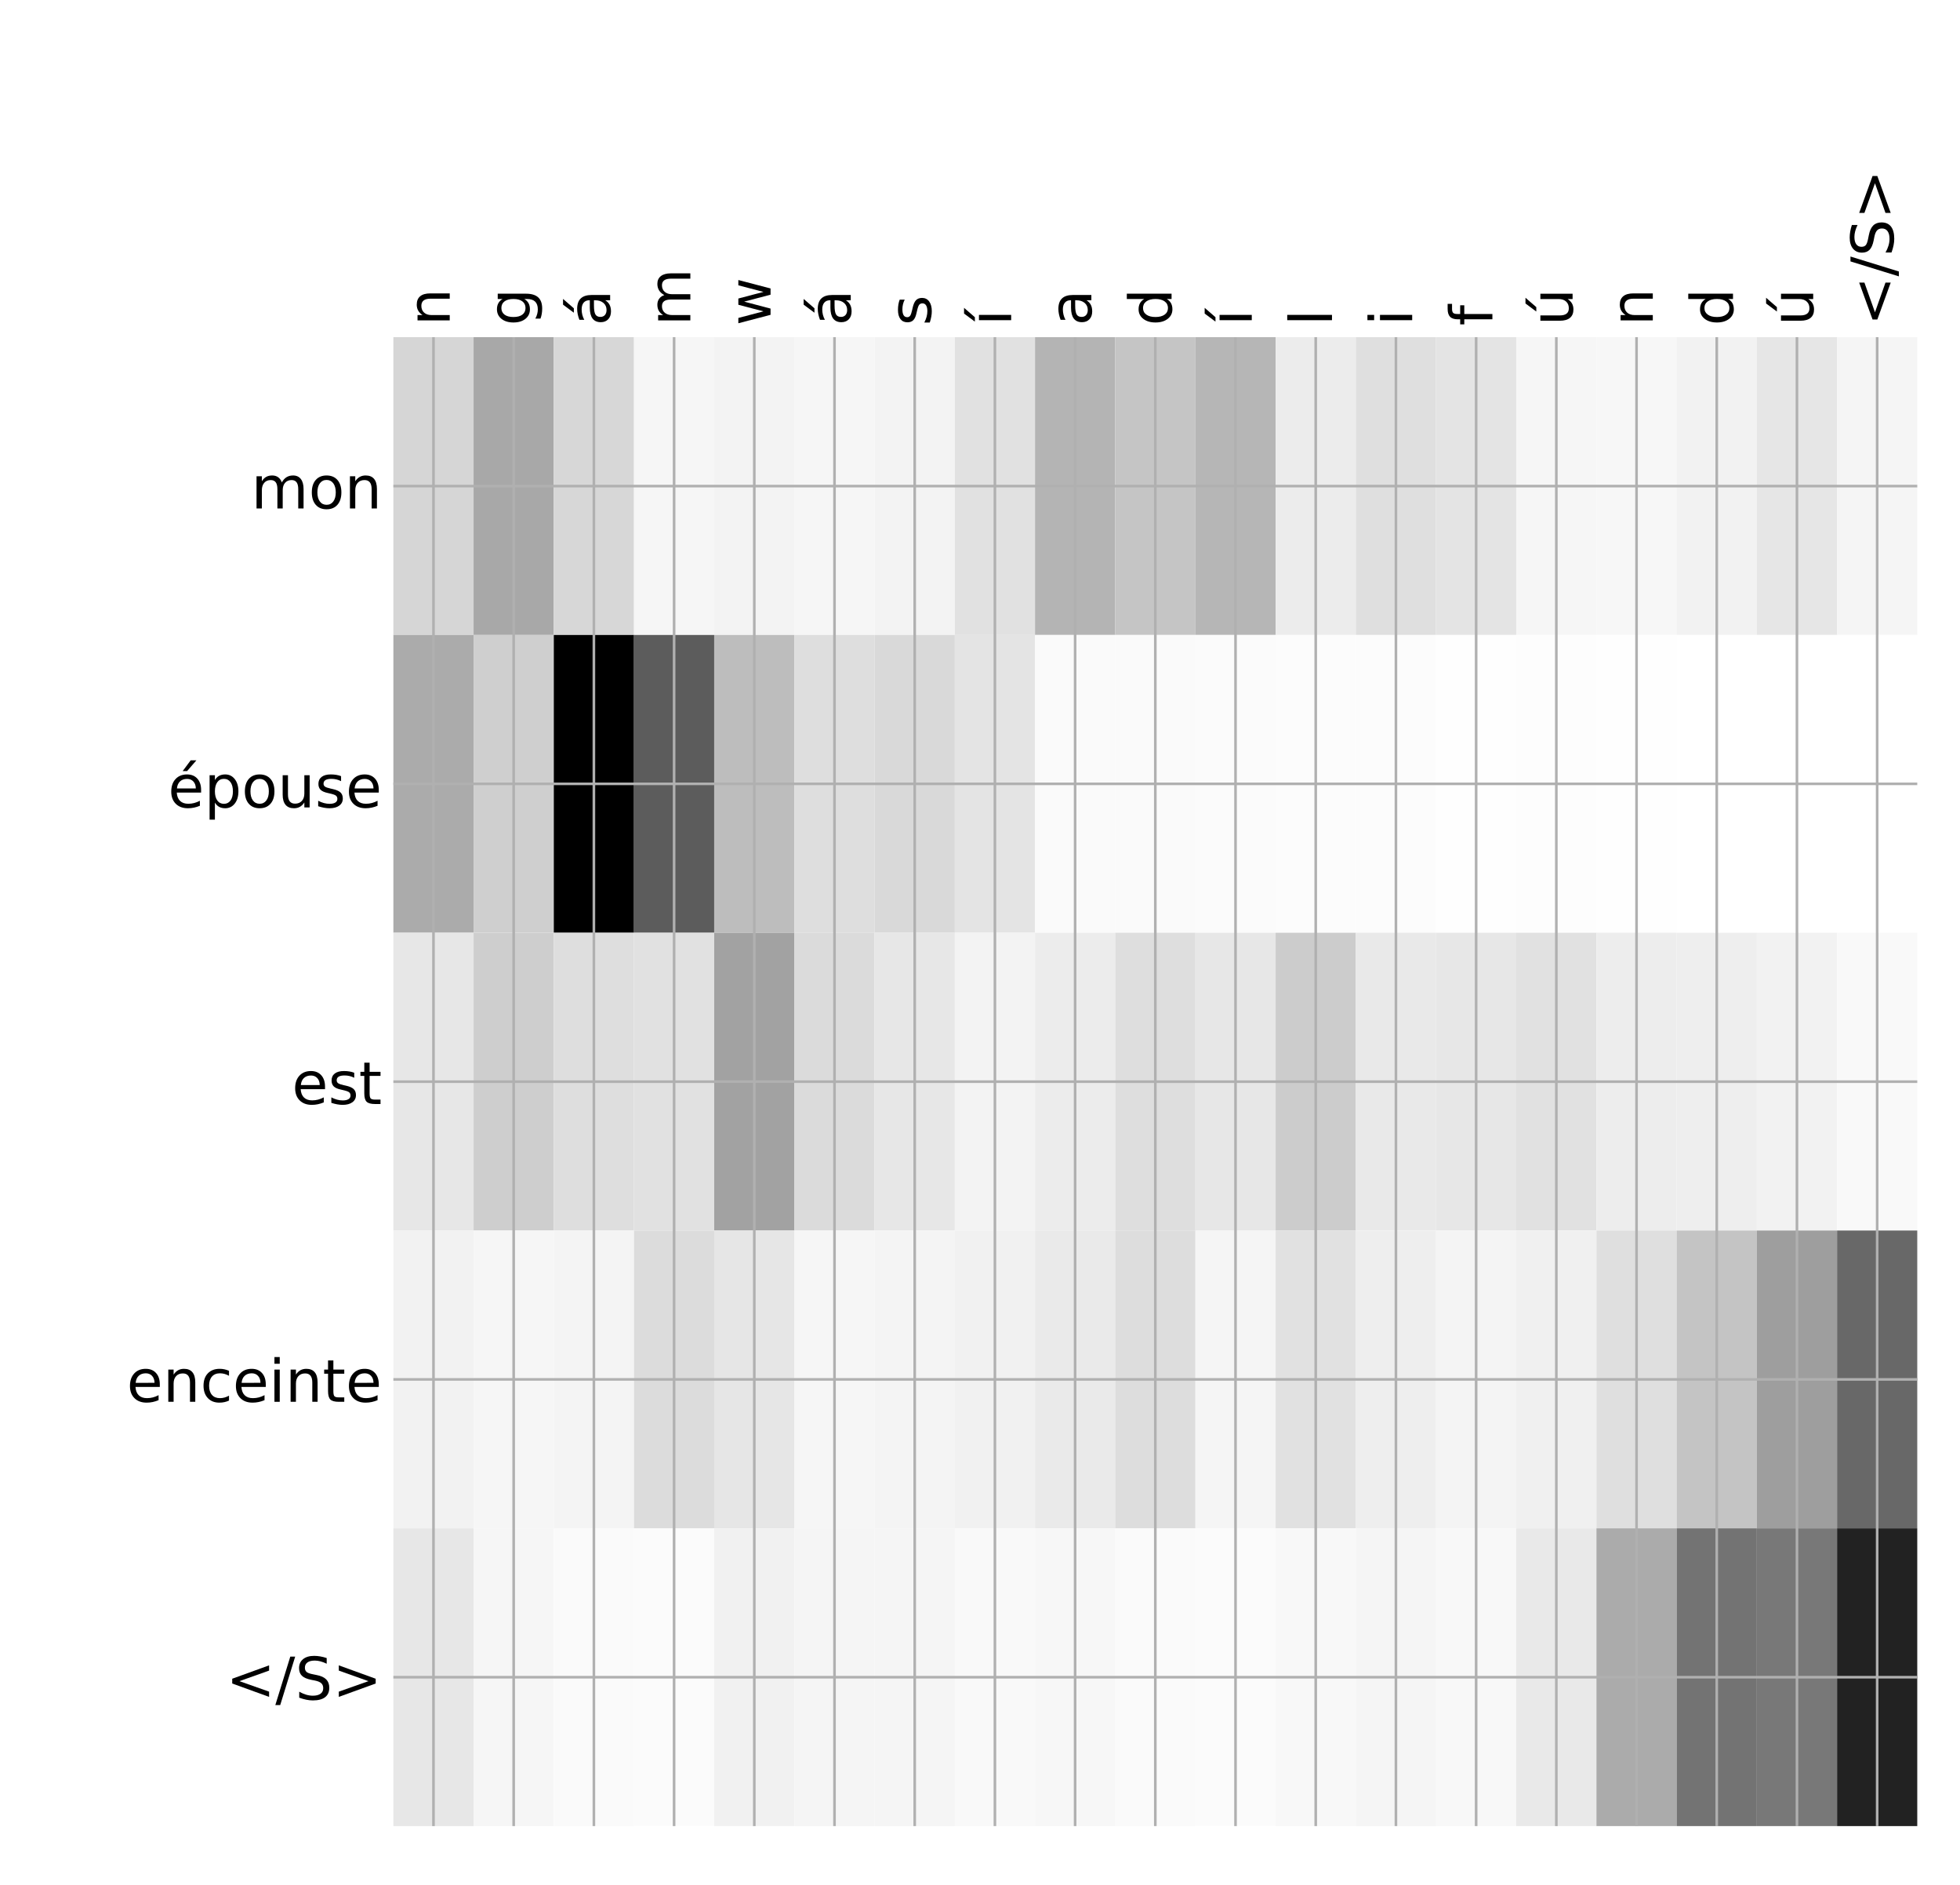 <?xml version="1.0" encoding="utf-8" standalone="no"?>
<!DOCTYPE svg PUBLIC "-//W3C//DTD SVG 1.1//EN"
  "http://www.w3.org/Graphics/SVG/1.1/DTD/svg11.dtd">
<!-- Created with matplotlib (http://matplotlib.org/) -->
<svg height="576pt" version="1.1" viewBox="0 0 599 576" width="599pt" xmlns="http://www.w3.org/2000/svg" xmlns:xlink="http://www.w3.org/1999/xlink">
 <defs>
  <style type="text/css">
*{stroke-linecap:butt;stroke-linejoin:round;}
  </style>
 </defs>
 <g id="figure_1">
  <g id="patch_1">
   <path d="M 0 576 
L 600 576 
L 600 0 
L 0 0 
z
" style="fill:#ffffff;"/>
  </g>
  <g id="axes_1">
   <g id="PolyCollection_1">
    <path clip-path="url(#pfc676d6492)" d="M 120.221 103.033 
L 120.221 194.027 
L 144.733 194.027 
L 144.733 103.033 
L 120.221 103.033 
z
" style="fill:#d6d6d6;"/>
    <path clip-path="url(#pfc676d6492)" d="M 144.733 103.033 
L 144.733 194.027 
L 169.244 194.027 
L 169.244 103.033 
L 144.733 103.033 
z
" style="fill:#a8a8a8;"/>
    <path clip-path="url(#pfc676d6492)" d="M 169.244 103.033 
L 169.244 194.027 
L 193.755 194.027 
L 193.755 103.033 
L 169.244 103.033 
z
" style="fill:#d7d7d7;"/>
    <path clip-path="url(#pfc676d6492)" d="M 193.755 103.033 
L 193.755 194.027 
L 218.267 194.027 
L 218.267 103.033 
L 193.755 103.033 
z
" style="fill:#f6f6f6;"/>
    <path clip-path="url(#pfc676d6492)" d="M 218.267 103.033 
L 218.267 194.027 
L 242.778 194.027 
L 242.778 103.033 
L 218.267 103.033 
z
" style="fill:#f3f3f3;"/>
    <path clip-path="url(#pfc676d6492)" d="M 242.778 103.033 
L 242.778 194.027 
L 267.29 194.027 
L 267.29 103.033 
L 242.778 103.033 
z
" style="fill:#f6f6f6;"/>
    <path clip-path="url(#pfc676d6492)" d="M 267.29 103.033 
L 267.29 194.027 
L 291.801 194.027 
L 291.801 103.033 
L 267.29 103.033 
z
" style="fill:#f3f3f3;"/>
    <path clip-path="url(#pfc676d6492)" d="M 291.801 103.033 
L 291.801 194.027 
L 316.312 194.027 
L 316.312 103.033 
L 291.801 103.033 
z
" style="fill:#e1e1e1;"/>
    <path clip-path="url(#pfc676d6492)" d="M 316.312 103.033 
L 316.312 194.027 
L 340.824 194.027 
L 340.824 103.033 
L 316.312 103.033 
z
" style="fill:#b4b4b4;"/>
    <path clip-path="url(#pfc676d6492)" d="M 340.824 103.033 
L 340.824 194.027 
L 365.335 194.027 
L 365.335 103.033 
L 340.824 103.033 
z
" style="fill:#c5c5c5;"/>
    <path clip-path="url(#pfc676d6492)" d="M 365.335 103.033 
L 365.335 194.027 
L 389.846 194.027 
L 389.846 103.033 
L 365.335 103.033 
z
" style="fill:#b6b6b6;"/>
    <path clip-path="url(#pfc676d6492)" d="M 389.846 103.033 
L 389.846 194.027 
L 414.358 194.027 
L 414.358 103.033 
L 389.846 103.033 
z
" style="fill:#ececec;"/>
    <path clip-path="url(#pfc676d6492)" d="M 414.358 103.033 
L 414.358 194.027 
L 438.869 194.027 
L 438.869 103.033 
L 414.358 103.033 
z
" style="fill:#dfdfdf;"/>
    <path clip-path="url(#pfc676d6492)" d="M 438.869 103.033 
L 438.869 194.027 
L 463.381 194.027 
L 463.381 103.033 
L 438.869 103.033 
z
" style="fill:#e4e4e4;"/>
    <path clip-path="url(#pfc676d6492)" d="M 463.381 103.033 
L 463.381 194.027 
L 487.892 194.027 
L 487.892 103.033 
L 463.381 103.033 
z
" style="fill:#f6f6f6;"/>
    <path clip-path="url(#pfc676d6492)" d="M 487.892 103.033 
L 487.892 194.027 
L 512.403 194.027 
L 512.403 103.033 
L 487.892 103.033 
z
" style="fill:#f7f7f7;"/>
    <path clip-path="url(#pfc676d6492)" d="M 512.403 103.033 
L 512.403 194.027 
L 536.915 194.027 
L 536.915 103.033 
L 512.403 103.033 
z
" style="fill:#f2f2f2;"/>
    <path clip-path="url(#pfc676d6492)" d="M 536.915 103.033 
L 536.915 194.027 
L 561.426 194.027 
L 561.426 103.033 
L 536.915 103.033 
z
" style="fill:#e6e6e6;"/>
    <path clip-path="url(#pfc676d6492)" d="M 561.426 103.033 
L 561.426 194.027 
L 585.938 194.027 
L 585.938 103.033 
L 561.426 103.033 
z
" style="fill:#f5f5f5;"/>
    <path clip-path="url(#pfc676d6492)" d="M 120.221 194.027 
L 120.221 285.02 
L 144.733 285.02 
L 144.733 194.027 
L 120.221 194.027 
z
" style="fill:#ababab;"/>
    <path clip-path="url(#pfc676d6492)" d="M 144.733 194.027 
L 144.733 285.02 
L 169.244 285.02 
L 169.244 194.027 
L 144.733 194.027 
z
" style="fill:#cfcfcf;"/>
    <path clip-path="url(#pfc676d6492)" d="M 169.244 194.027 
L 169.244 285.02 
L 193.755 285.02 
L 193.755 194.027 
L 169.244 194.027 
z
"/>
    <path clip-path="url(#pfc676d6492)" d="M 193.755 194.027 
L 193.755 285.02 
L 218.267 285.02 
L 218.267 194.027 
L 193.755 194.027 
z
" style="fill:#5c5c5c;"/>
    <path clip-path="url(#pfc676d6492)" d="M 218.267 194.027 
L 218.267 285.02 
L 242.778 285.02 
L 242.778 194.027 
L 218.267 194.027 
z
" style="fill:#bdbdbd;"/>
    <path clip-path="url(#pfc676d6492)" d="M 242.778 194.027 
L 242.778 285.02 
L 267.29 285.02 
L 267.29 194.027 
L 242.778 194.027 
z
" style="fill:#dedede;"/>
    <path clip-path="url(#pfc676d6492)" d="M 267.29 194.027 
L 267.29 285.02 
L 291.801 285.02 
L 291.801 194.027 
L 267.29 194.027 
z
" style="fill:#d9d9d9;"/>
    <path clip-path="url(#pfc676d6492)" d="M 291.801 194.027 
L 291.801 285.02 
L 316.312 285.02 
L 316.312 194.027 
L 291.801 194.027 
z
" style="fill:#e4e4e4;"/>
    <path clip-path="url(#pfc676d6492)" d="M 316.312 194.027 
L 316.312 285.02 
L 340.824 285.02 
L 340.824 194.027 
L 316.312 194.027 
z
" style="fill:#fafafa;"/>
    <path clip-path="url(#pfc676d6492)" d="M 340.824 194.027 
L 340.824 285.02 
L 365.335 285.02 
L 365.335 194.027 
L 340.824 194.027 
z
" style="fill:#fafafa;"/>
    <path clip-path="url(#pfc676d6492)" d="M 365.335 194.027 
L 365.335 285.02 
L 389.846 285.02 
L 389.846 194.027 
L 365.335 194.027 
z
" style="fill:#fbfbfb;"/>
    <path clip-path="url(#pfc676d6492)" d="M 389.846 194.027 
L 389.846 285.02 
L 414.358 285.02 
L 414.358 194.027 
L 389.846 194.027 
z
" style="fill:#fcfcfc;"/>
    <path clip-path="url(#pfc676d6492)" d="M 414.358 194.027 
L 414.358 285.02 
L 438.869 285.02 
L 438.869 194.027 
L 414.358 194.027 
z
" style="fill:#fcfcfc;"/>
    <path clip-path="url(#pfc676d6492)" d="M 438.869 194.027 
L 438.869 285.02 
L 463.381 285.02 
L 463.381 194.027 
L 438.869 194.027 
z
" style="fill:#fefefe;"/>
    <path clip-path="url(#pfc676d6492)" d="M 463.381 194.027 
L 463.381 285.02 
L 487.892 285.02 
L 487.892 194.027 
L 463.381 194.027 
z
" style="fill:#fdfdfd;"/>
    <path clip-path="url(#pfc676d6492)" d="M 487.892 194.027 
L 487.892 285.02 
L 512.403 285.02 
L 512.403 194.027 
L 487.892 194.027 
z
" style="fill:#fefefe;"/>
    <path clip-path="url(#pfc676d6492)" d="M 512.403 194.027 
L 512.403 285.02 
L 536.915 285.02 
L 536.915 194.027 
L 512.403 194.027 
z
" style="fill:#ffffff;"/>
    <path clip-path="url(#pfc676d6492)" d="M 536.915 194.027 
L 536.915 285.02 
L 561.426 285.02 
L 561.426 194.027 
L 536.915 194.027 
z
" style="fill:#ffffff;"/>
    <path clip-path="url(#pfc676d6492)" d="M 561.426 194.027 
L 561.426 285.02 
L 585.938 285.02 
L 585.938 194.027 
L 561.426 194.027 
z
" style="fill:#ffffff;"/>
    <path clip-path="url(#pfc676d6492)" d="M 120.221 285.02 
L 120.221 376.013 
L 144.733 376.013 
L 144.733 285.02 
L 120.221 285.02 
z
" style="fill:#e7e7e7;"/>
    <path clip-path="url(#pfc676d6492)" d="M 144.733 285.02 
L 144.733 376.013 
L 169.244 376.013 
L 169.244 285.02 
L 144.733 285.02 
z
" style="fill:#cecece;"/>
    <path clip-path="url(#pfc676d6492)" d="M 169.244 285.02 
L 169.244 376.013 
L 193.755 376.013 
L 193.755 285.02 
L 169.244 285.02 
z
" style="fill:#dedede;"/>
    <path clip-path="url(#pfc676d6492)" d="M 193.755 285.02 
L 193.755 376.013 
L 218.267 376.013 
L 218.267 285.02 
L 193.755 285.02 
z
" style="fill:#e1e1e1;"/>
    <path clip-path="url(#pfc676d6492)" d="M 218.267 285.02 
L 218.267 376.013 
L 242.778 376.013 
L 242.778 285.02 
L 218.267 285.02 
z
" style="fill:#a2a2a2;"/>
    <path clip-path="url(#pfc676d6492)" d="M 242.778 285.02 
L 242.778 376.013 
L 267.29 376.013 
L 267.29 285.02 
L 242.778 285.02 
z
" style="fill:#dbdbdb;"/>
    <path clip-path="url(#pfc676d6492)" d="M 267.29 285.02 
L 267.29 376.013 
L 291.801 376.013 
L 291.801 285.02 
L 267.29 285.02 
z
" style="fill:#e7e7e7;"/>
    <path clip-path="url(#pfc676d6492)" d="M 291.801 285.02 
L 291.801 376.013 
L 316.312 376.013 
L 316.312 285.02 
L 291.801 285.02 
z
" style="fill:#f3f3f3;"/>
    <path clip-path="url(#pfc676d6492)" d="M 316.312 285.02 
L 316.312 376.013 
L 340.824 376.013 
L 340.824 285.02 
L 316.312 285.02 
z
" style="fill:#ececec;"/>
    <path clip-path="url(#pfc676d6492)" d="M 340.824 285.02 
L 340.824 376.013 
L 365.335 376.013 
L 365.335 285.02 
L 340.824 285.02 
z
" style="fill:#dedede;"/>
    <path clip-path="url(#pfc676d6492)" d="M 365.335 285.02 
L 365.335 376.013 
L 389.846 376.013 
L 389.846 285.02 
L 365.335 285.02 
z
" style="fill:#e7e7e7;"/>
    <path clip-path="url(#pfc676d6492)" d="M 389.846 285.02 
L 389.846 376.013 
L 414.358 376.013 
L 414.358 285.02 
L 389.846 285.02 
z
" style="fill:#cccccc;"/>
    <path clip-path="url(#pfc676d6492)" d="M 414.358 285.02 
L 414.358 376.013 
L 438.869 376.013 
L 438.869 285.02 
L 414.358 285.02 
z
" style="fill:#e9e9e9;"/>
    <path clip-path="url(#pfc676d6492)" d="M 438.869 285.02 
L 438.869 376.013 
L 463.381 376.013 
L 463.381 285.02 
L 438.869 285.02 
z
" style="fill:#e7e7e7;"/>
    <path clip-path="url(#pfc676d6492)" d="M 463.381 285.02 
L 463.381 376.013 
L 487.892 376.013 
L 487.892 285.02 
L 463.381 285.02 
z
" style="fill:#e1e1e1;"/>
    <path clip-path="url(#pfc676d6492)" d="M 487.892 285.02 
L 487.892 376.013 
L 512.403 376.013 
L 512.403 285.02 
L 487.892 285.02 
z
" style="fill:#ededed;"/>
    <path clip-path="url(#pfc676d6492)" d="M 512.403 285.02 
L 512.403 376.013 
L 536.915 376.013 
L 536.915 285.02 
L 512.403 285.02 
z
" style="fill:#eeeeee;"/>
    <path clip-path="url(#pfc676d6492)" d="M 536.915 285.02 
L 536.915 376.013 
L 561.426 376.013 
L 561.426 285.02 
L 536.915 285.02 
z
" style="fill:#f2f2f2;"/>
    <path clip-path="url(#pfc676d6492)" d="M 561.426 285.02 
L 561.426 376.013 
L 585.938 376.013 
L 585.938 285.02 
L 561.426 285.02 
z
" style="fill:#f9f9f9;"/>
    <path clip-path="url(#pfc676d6492)" d="M 120.221 376.013 
L 120.221 467.007 
L 144.733 467.007 
L 144.733 376.013 
L 120.221 376.013 
z
" style="fill:#f2f2f2;"/>
    <path clip-path="url(#pfc676d6492)" d="M 144.733 376.013 
L 144.733 467.007 
L 169.244 467.007 
L 169.244 376.013 
L 144.733 376.013 
z
" style="fill:#f6f6f6;"/>
    <path clip-path="url(#pfc676d6492)" d="M 169.244 376.013 
L 169.244 467.007 
L 193.755 467.007 
L 193.755 376.013 
L 169.244 376.013 
z
" style="fill:#f4f4f4;"/>
    <path clip-path="url(#pfc676d6492)" d="M 193.755 376.013 
L 193.755 467.007 
L 218.267 467.007 
L 218.267 376.013 
L 193.755 376.013 
z
" style="fill:#dcdcdc;"/>
    <path clip-path="url(#pfc676d6492)" d="M 218.267 376.013 
L 218.267 467.007 
L 242.778 467.007 
L 242.778 376.013 
L 218.267 376.013 
z
" style="fill:#e6e6e6;"/>
    <path clip-path="url(#pfc676d6492)" d="M 242.778 376.013 
L 242.778 467.007 
L 267.29 467.007 
L 267.29 376.013 
L 242.778 376.013 
z
" style="fill:#f6f6f6;"/>
    <path clip-path="url(#pfc676d6492)" d="M 267.29 376.013 
L 267.29 467.007 
L 291.801 467.007 
L 291.801 376.013 
L 267.29 376.013 
z
" style="fill:#f4f4f4;"/>
    <path clip-path="url(#pfc676d6492)" d="M 291.801 376.013 
L 291.801 467.007 
L 316.312 467.007 
L 316.312 376.013 
L 291.801 376.013 
z
" style="fill:#f1f1f1;"/>
    <path clip-path="url(#pfc676d6492)" d="M 316.312 376.013 
L 316.312 467.007 
L 340.824 467.007 
L 340.824 376.013 
L 316.312 376.013 
z
" style="fill:#eaeaea;"/>
    <path clip-path="url(#pfc676d6492)" d="M 340.824 376.013 
L 340.824 467.007 
L 365.335 467.007 
L 365.335 376.013 
L 340.824 376.013 
z
" style="fill:#dddddd;"/>
    <path clip-path="url(#pfc676d6492)" d="M 365.335 376.013 
L 365.335 467.007 
L 389.846 467.007 
L 389.846 376.013 
L 365.335 376.013 
z
" style="fill:#f5f5f5;"/>
    <path clip-path="url(#pfc676d6492)" d="M 389.846 376.013 
L 389.846 467.007 
L 414.358 467.007 
L 414.358 376.013 
L 389.846 376.013 
z
" style="fill:#e1e1e1;"/>
    <path clip-path="url(#pfc676d6492)" d="M 414.358 376.013 
L 414.358 467.007 
L 438.869 467.007 
L 438.869 376.013 
L 414.358 376.013 
z
" style="fill:#eeeeee;"/>
    <path clip-path="url(#pfc676d6492)" d="M 438.869 376.013 
L 438.869 467.007 
L 463.381 467.007 
L 463.381 376.013 
L 438.869 376.013 
z
" style="fill:#f4f4f4;"/>
    <path clip-path="url(#pfc676d6492)" d="M 463.381 376.013 
L 463.381 467.007 
L 487.892 467.007 
L 487.892 376.013 
L 463.381 376.013 
z
" style="fill:#f0f0f0;"/>
    <path clip-path="url(#pfc676d6492)" d="M 487.892 376.013 
L 487.892 467.007 
L 512.403 467.007 
L 512.403 376.013 
L 487.892 376.013 
z
" style="fill:#dfdfdf;"/>
    <path clip-path="url(#pfc676d6492)" d="M 512.403 376.013 
L 512.403 467.007 
L 536.915 467.007 
L 536.915 376.013 
L 512.403 376.013 
z
" style="fill:#c4c4c4;"/>
    <path clip-path="url(#pfc676d6492)" d="M 536.915 376.013 
L 536.915 467.007 
L 561.426 467.007 
L 561.426 376.013 
L 536.915 376.013 
z
" style="fill:#9e9e9e;"/>
    <path clip-path="url(#pfc676d6492)" d="M 561.426 376.013 
L 561.426 467.007 
L 585.938 467.007 
L 585.938 376.013 
L 561.426 376.013 
z
" style="fill:#686868;"/>
    <path clip-path="url(#pfc676d6492)" d="M 120.221 467.007 
L 120.221 558 
L 144.733 558 
L 144.733 467.007 
L 120.221 467.007 
z
" style="fill:#e7e7e7;"/>
    <path clip-path="url(#pfc676d6492)" d="M 144.733 467.007 
L 144.733 558 
L 169.244 558 
L 169.244 467.007 
L 144.733 467.007 
z
" style="fill:#f6f6f6;"/>
    <path clip-path="url(#pfc676d6492)" d="M 169.244 467.007 
L 169.244 558 
L 193.755 558 
L 193.755 467.007 
L 169.244 467.007 
z
" style="fill:#fafafa;"/>
    <path clip-path="url(#pfc676d6492)" d="M 193.755 467.007 
L 193.755 558 
L 218.267 558 
L 218.267 467.007 
L 193.755 467.007 
z
" style="fill:#fbfbfb;"/>
    <path clip-path="url(#pfc676d6492)" d="M 218.267 467.007 
L 218.267 558 
L 242.778 558 
L 242.778 467.007 
L 218.267 467.007 
z
" style="fill:#f1f1f1;"/>
    <path clip-path="url(#pfc676d6492)" d="M 242.778 467.007 
L 242.778 558 
L 267.29 558 
L 267.29 467.007 
L 242.778 467.007 
z
" style="fill:#f5f5f5;"/>
    <path clip-path="url(#pfc676d6492)" d="M 267.29 467.007 
L 267.29 558 
L 291.801 558 
L 291.801 467.007 
L 267.29 467.007 
z
" style="fill:#f5f5f5;"/>
    <path clip-path="url(#pfc676d6492)" d="M 291.801 467.007 
L 291.801 558 
L 316.312 558 
L 316.312 467.007 
L 291.801 467.007 
z
" style="fill:#f9f9f9;"/>
    <path clip-path="url(#pfc676d6492)" d="M 316.312 467.007 
L 316.312 558 
L 340.824 558 
L 340.824 467.007 
L 316.312 467.007 
z
" style="fill:#f7f7f7;"/>
    <path clip-path="url(#pfc676d6492)" d="M 340.824 467.007 
L 340.824 558 
L 365.335 558 
L 365.335 467.007 
L 340.824 467.007 
z
" style="fill:#fafafa;"/>
    <path clip-path="url(#pfc676d6492)" d="M 365.335 467.007 
L 365.335 558 
L 389.846 558 
L 389.846 467.007 
L 365.335 467.007 
z
" style="fill:#fbfbfb;"/>
    <path clip-path="url(#pfc676d6492)" d="M 389.846 467.007 
L 389.846 558 
L 414.358 558 
L 414.358 467.007 
L 389.846 467.007 
z
" style="fill:#f8f8f8;"/>
    <path clip-path="url(#pfc676d6492)" d="M 414.358 467.007 
L 414.358 558 
L 438.869 558 
L 438.869 467.007 
L 414.358 467.007 
z
" style="fill:#f5f5f5;"/>
    <path clip-path="url(#pfc676d6492)" d="M 438.869 467.007 
L 438.869 558 
L 463.381 558 
L 463.381 467.007 
L 438.869 467.007 
z
" style="fill:#f8f8f8;"/>
    <path clip-path="url(#pfc676d6492)" d="M 463.381 467.007 
L 463.381 558 
L 487.892 558 
L 487.892 467.007 
L 463.381 467.007 
z
" style="fill:#e9e9e9;"/>
    <path clip-path="url(#pfc676d6492)" d="M 487.892 467.007 
L 487.892 558 
L 512.403 558 
L 512.403 467.007 
L 487.892 467.007 
z
" style="fill:#ababab;"/>
    <path clip-path="url(#pfc676d6492)" d="M 512.403 467.007 
L 512.403 558 
L 536.915 558 
L 536.915 467.007 
L 512.403 467.007 
z
" style="fill:#737373;"/>
    <path clip-path="url(#pfc676d6492)" d="M 536.915 467.007 
L 536.915 558 
L 561.426 558 
L 561.426 467.007 
L 536.915 467.007 
z
" style="fill:#787878;"/>
    <path clip-path="url(#pfc676d6492)" d="M 561.426 467.007 
L 561.426 558 
L 585.938 558 
L 585.938 467.007 
L 561.426 467.007 
z
" style="fill:#222222;"/>
   </g>
   <g id="matplotlib.axis_1">
    <g id="xtick_1">
     <g id="line2d_1">
      <path clip-path="url(#pfc676d6492)" d="M 132.477 558 
L 132.477 103.033 
" style="fill:none;stroke:#b0b0b0;stroke-linecap:square;stroke-width:0.8;"/>
     </g>
     <g id="line2d_2"/>
     <g id="text_1">
      <!-- n -->
      <defs>
       <path d="M 54.891 33.016 
L 54.891 0 
L 45.906 0 
L 45.906 32.719 
Q 45.906 40.484 42.875 44.328 
Q 39.844 48.188 33.797 48.188 
Q 26.516 48.188 22.312 43.547 
Q 18.109 38.922 18.109 30.906 
L 18.109 0 
L 9.078 0 
L 9.078 54.688 
L 18.109 54.688 
L 18.109 46.188 
Q 21.344 51.125 25.703 53.562 
Q 30.078 56 35.797 56 
Q 45.219 56 50.047 50.172 
Q 54.891 44.344 54.891 33.016 
z
" id="DejaVuSans-6e"/>
      </defs>
      <g transform="translate(137.444 99.533)rotate(-90)scale(0.18 -0.18)">
       <use xlink:href="#DejaVuSans-6e"/>
      </g>
     </g>
    </g>
    <g id="xtick_2">
     <g id="line2d_3">
      <path clip-path="url(#pfc676d6492)" d="M 156.988 558 
L 156.988 103.033 
" style="fill:none;stroke:#b0b0b0;stroke-linecap:square;stroke-width:0.8;"/>
     </g>
     <g id="line2d_4"/>
     <g id="text_2">
      <!-- g -->
      <defs>
       <path d="M 45.406 27.984 
Q 45.406 37.75 41.375 43.109 
Q 37.359 48.484 30.078 48.484 
Q 22.859 48.484 18.828 43.109 
Q 14.797 37.75 14.797 27.984 
Q 14.797 18.266 18.828 12.891 
Q 22.859 7.516 30.078 7.516 
Q 37.359 7.516 41.375 12.891 
Q 45.406 18.266 45.406 27.984 
z
M 54.391 6.781 
Q 54.391 -7.172 48.188 -13.984 
Q 42 -20.797 29.203 -20.797 
Q 24.469 -20.797 20.266 -20.094 
Q 16.062 -19.391 12.109 -17.922 
L 12.109 -9.188 
Q 16.062 -11.328 19.922 -12.344 
Q 23.781 -13.375 27.781 -13.375 
Q 36.625 -13.375 41.016 -8.766 
Q 45.406 -4.156 45.406 5.172 
L 45.406 9.625 
Q 42.625 4.781 38.281 2.391 
Q 33.938 0 27.875 0 
Q 17.828 0 11.672 7.656 
Q 5.516 15.328 5.516 27.984 
Q 5.516 40.672 11.672 48.328 
Q 17.828 56 27.875 56 
Q 33.938 56 38.281 53.609 
Q 42.625 51.219 45.406 46.391 
L 45.406 54.688 
L 54.391 54.688 
z
" id="DejaVuSans-67"/>
      </defs>
      <g transform="translate(161.955 99.533)rotate(-90)scale(0.18 -0.18)">
       <use xlink:href="#DejaVuSans-67"/>
      </g>
     </g>
    </g>
    <g id="xtick_3">
     <g id="line2d_5">
      <path clip-path="url(#pfc676d6492)" d="M 181.5 558 
L 181.5 103.033 
" style="fill:none;stroke:#b0b0b0;stroke-linecap:square;stroke-width:0.8;"/>
     </g>
     <g id="line2d_6"/>
     <g id="text_3">
      <!-- á -->
      <defs>
       <path d="M 34.281 27.484 
Q 23.391 27.484 19.188 25 
Q 14.984 22.516 14.984 16.5 
Q 14.984 11.719 18.141 8.906 
Q 21.297 6.109 26.703 6.109 
Q 34.188 6.109 38.703 11.406 
Q 43.219 16.703 43.219 25.484 
L 43.219 27.484 
z
M 52.203 31.203 
L 52.203 0 
L 43.219 0 
L 43.219 8.297 
Q 40.141 3.328 35.547 0.953 
Q 30.953 -1.422 24.312 -1.422 
Q 15.922 -1.422 10.953 3.297 
Q 6 8.016 6 15.922 
Q 6 25.141 12.172 29.828 
Q 18.359 34.516 30.609 34.516 
L 43.219 34.516 
L 43.219 35.406 
Q 43.219 41.609 39.141 45 
Q 35.062 48.391 27.688 48.391 
Q 23 48.391 18.547 47.266 
Q 14.109 46.141 10.016 43.891 
L 10.016 52.203 
Q 14.938 54.109 19.578 55.047 
Q 24.219 56 28.609 56 
Q 40.484 56 46.344 49.844 
Q 52.203 43.703 52.203 31.203 
z
M 35.781 79.984 
L 45.5 79.984 
L 29.594 61.625 
L 22.109 61.625 
z
" id="DejaVuSans-e1"/>
      </defs>
      <g transform="translate(186.467 99.533)rotate(-90)scale(0.18 -0.18)">
       <use xlink:href="#DejaVuSans-e1"/>
      </g>
     </g>
    </g>
    <g id="xtick_4">
     <g id="line2d_7">
      <path clip-path="url(#pfc676d6492)" d="M 206.011 558 
L 206.011 103.033 
" style="fill:none;stroke:#b0b0b0;stroke-linecap:square;stroke-width:0.8;"/>
     </g>
     <g id="line2d_8"/>
     <g id="text_4">
      <!-- m -->
      <defs>
       <path d="M 52 44.188 
Q 55.375 50.25 60.062 53.125 
Q 64.75 56 71.094 56 
Q 79.641 56 84.281 50.016 
Q 88.922 44.047 88.922 33.016 
L 88.922 0 
L 79.891 0 
L 79.891 32.719 
Q 79.891 40.578 77.094 44.375 
Q 74.312 48.188 68.609 48.188 
Q 61.625 48.188 57.562 43.547 
Q 53.516 38.922 53.516 30.906 
L 53.516 0 
L 44.484 0 
L 44.484 32.719 
Q 44.484 40.625 41.703 44.406 
Q 38.922 48.188 33.109 48.188 
Q 26.219 48.188 22.156 43.531 
Q 18.109 38.875 18.109 30.906 
L 18.109 0 
L 9.078 0 
L 9.078 54.688 
L 18.109 54.688 
L 18.109 46.188 
Q 21.188 51.219 25.484 53.609 
Q 29.781 56 35.688 56 
Q 41.656 56 45.828 52.969 
Q 50 49.953 52 44.188 
z
" id="DejaVuSans-6d"/>
      </defs>
      <g transform="translate(210.978 99.533)rotate(-90)scale(0.18 -0.18)">
       <use xlink:href="#DejaVuSans-6d"/>
      </g>
     </g>
    </g>
    <g id="xtick_5">
     <g id="line2d_9">
      <path clip-path="url(#pfc676d6492)" d="M 230.523 558 
L 230.523 103.033 
" style="fill:none;stroke:#b0b0b0;stroke-linecap:square;stroke-width:0.8;"/>
     </g>
     <g id="line2d_10"/>
     <g id="text_5">
      <!-- w -->
      <defs>
       <path d="M 4.203 54.688 
L 13.188 54.688 
L 24.422 12.016 
L 35.594 54.688 
L 46.188 54.688 
L 57.422 12.016 
L 68.609 54.688 
L 77.594 54.688 
L 63.281 0 
L 52.688 0 
L 40.922 44.828 
L 29.109 0 
L 18.5 0 
z
" id="DejaVuSans-77"/>
      </defs>
      <g transform="translate(235.489 99.533)rotate(-90)scale(0.18 -0.18)">
       <use xlink:href="#DejaVuSans-77"/>
      </g>
     </g>
    </g>
    <g id="xtick_6">
     <g id="line2d_11">
      <path clip-path="url(#pfc676d6492)" d="M 255.034 558 
L 255.034 103.033 
" style="fill:none;stroke:#b0b0b0;stroke-linecap:square;stroke-width:0.8;"/>
     </g>
     <g id="line2d_12"/>
     <g id="text_6">
      <!-- á -->
      <g transform="translate(260.001 99.533)rotate(-90)scale(0.18 -0.18)">
       <use xlink:href="#DejaVuSans-e1"/>
      </g>
     </g>
    </g>
    <g id="xtick_7">
     <g id="line2d_13">
      <path clip-path="url(#pfc676d6492)" d="M 279.545 558 
L 279.545 103.033 
" style="fill:none;stroke:#b0b0b0;stroke-linecap:square;stroke-width:0.8;"/>
     </g>
     <g id="line2d_14"/>
     <g id="text_7">
      <!-- s -->
      <defs>
       <path d="M 44.281 53.078 
L 44.281 44.578 
Q 40.484 46.531 36.375 47.5 
Q 32.281 48.484 27.875 48.484 
Q 21.188 48.484 17.844 46.438 
Q 14.5 44.391 14.5 40.281 
Q 14.5 37.156 16.891 35.375 
Q 19.281 33.594 26.516 31.984 
L 29.594 31.297 
Q 39.156 29.25 43.188 25.516 
Q 47.219 21.781 47.219 15.094 
Q 47.219 7.469 41.188 3.016 
Q 35.156 -1.422 24.609 -1.422 
Q 20.219 -1.422 15.453 -0.562 
Q 10.688 0.297 5.422 2 
L 5.422 11.281 
Q 10.406 8.688 15.234 7.391 
Q 20.062 6.109 24.812 6.109 
Q 31.156 6.109 34.562 8.281 
Q 37.984 10.453 37.984 14.406 
Q 37.984 18.062 35.516 20.016 
Q 33.062 21.969 24.703 23.781 
L 21.578 24.516 
Q 13.234 26.266 9.516 29.906 
Q 5.812 33.547 5.812 39.891 
Q 5.812 47.609 11.281 51.797 
Q 16.75 56 26.812 56 
Q 31.781 56 36.172 55.266 
Q 40.578 54.547 44.281 53.078 
z
" id="DejaVuSans-73"/>
      </defs>
      <g transform="translate(284.512 99.533)rotate(-90)scale(0.18 -0.18)">
       <use xlink:href="#DejaVuSans-73"/>
      </g>
     </g>
    </g>
    <g id="xtick_8">
     <g id="line2d_15">
      <path clip-path="url(#pfc676d6492)" d="M 304.057 558 
L 304.057 103.033 
" style="fill:none;stroke:#b0b0b0;stroke-linecap:square;stroke-width:0.8;"/>
     </g>
     <g id="line2d_16"/>
     <g id="text_8">
      <!-- í -->
      <defs>
       <path d="M 20.656 79.984 
L 30.375 79.984 
L 14.469 61.625 
L 6.984 61.625 
z
M 9.422 54.688 
L 18.406 54.688 
L 18.406 0 
L 9.422 0 
z
M 13.922 56 
z
" id="DejaVuSans-ed"/>
      </defs>
      <g transform="translate(309.024 99.533)rotate(-90)scale(0.18 -0.18)">
       <use xlink:href="#DejaVuSans-ed"/>
      </g>
     </g>
    </g>
    <g id="xtick_9">
     <g id="line2d_17">
      <path clip-path="url(#pfc676d6492)" d="M 328.568 558 
L 328.568 103.033 
" style="fill:none;stroke:#b0b0b0;stroke-linecap:square;stroke-width:0.8;"/>
     </g>
     <g id="line2d_18"/>
     <g id="text_9">
      <!-- a -->
      <defs>
       <path d="M 34.281 27.484 
Q 23.391 27.484 19.188 25 
Q 14.984 22.516 14.984 16.5 
Q 14.984 11.719 18.141 8.906 
Q 21.297 6.109 26.703 6.109 
Q 34.188 6.109 38.703 11.406 
Q 43.219 16.703 43.219 25.484 
L 43.219 27.484 
z
M 52.203 31.203 
L 52.203 0 
L 43.219 0 
L 43.219 8.297 
Q 40.141 3.328 35.547 0.953 
Q 30.953 -1.422 24.312 -1.422 
Q 15.922 -1.422 10.953 3.297 
Q 6 8.016 6 15.922 
Q 6 25.141 12.172 29.828 
Q 18.359 34.516 30.609 34.516 
L 43.219 34.516 
L 43.219 35.406 
Q 43.219 41.609 39.141 45 
Q 35.062 48.391 27.688 48.391 
Q 23 48.391 18.547 47.266 
Q 14.109 46.141 10.016 43.891 
L 10.016 52.203 
Q 14.938 54.109 19.578 55.047 
Q 24.219 56 28.609 56 
Q 40.484 56 46.344 49.844 
Q 52.203 43.703 52.203 31.203 
z
" id="DejaVuSans-61"/>
      </defs>
      <g transform="translate(333.535 99.533)rotate(-90)scale(0.18 -0.18)">
       <use xlink:href="#DejaVuSans-61"/>
      </g>
     </g>
    </g>
    <g id="xtick_10">
     <g id="line2d_19">
      <path clip-path="url(#pfc676d6492)" d="M 353.079 558 
L 353.079 103.033 
" style="fill:none;stroke:#b0b0b0;stroke-linecap:square;stroke-width:0.8;"/>
     </g>
     <g id="line2d_20"/>
     <g id="text_10">
      <!-- d -->
      <defs>
       <path d="M 45.406 46.391 
L 45.406 75.984 
L 54.391 75.984 
L 54.391 0 
L 45.406 0 
L 45.406 8.203 
Q 42.578 3.328 38.25 0.953 
Q 33.938 -1.422 27.875 -1.422 
Q 17.969 -1.422 11.734 6.484 
Q 5.516 14.406 5.516 27.297 
Q 5.516 40.188 11.734 48.094 
Q 17.969 56 27.875 56 
Q 33.938 56 38.25 53.625 
Q 42.578 51.266 45.406 46.391 
z
M 14.797 27.297 
Q 14.797 17.391 18.875 11.75 
Q 22.953 6.109 30.078 6.109 
Q 37.203 6.109 41.297 11.75 
Q 45.406 17.391 45.406 27.297 
Q 45.406 37.203 41.297 42.844 
Q 37.203 48.484 30.078 48.484 
Q 22.953 48.484 18.875 42.844 
Q 14.797 37.203 14.797 27.297 
z
" id="DejaVuSans-64"/>
      </defs>
      <g transform="translate(358.046 99.533)rotate(-90)scale(0.18 -0.18)">
       <use xlink:href="#DejaVuSans-64"/>
      </g>
     </g>
    </g>
    <g id="xtick_11">
     <g id="line2d_21">
      <path clip-path="url(#pfc676d6492)" d="M 377.591 558 
L 377.591 103.033 
" style="fill:none;stroke:#b0b0b0;stroke-linecap:square;stroke-width:0.8;"/>
     </g>
     <g id="line2d_22"/>
     <g id="text_11">
      <!-- í -->
      <g transform="translate(382.558 99.533)rotate(-90)scale(0.18 -0.18)">
       <use xlink:href="#DejaVuSans-ed"/>
      </g>
     </g>
    </g>
    <g id="xtick_12">
     <g id="line2d_23">
      <path clip-path="url(#pfc676d6492)" d="M 402.102 558 
L 402.102 103.033 
" style="fill:none;stroke:#b0b0b0;stroke-linecap:square;stroke-width:0.8;"/>
     </g>
     <g id="line2d_24"/>
     <g id="text_12">
      <!-- l -->
      <defs>
       <path d="M 9.422 75.984 
L 18.406 75.984 
L 18.406 0 
L 9.422 0 
z
" id="DejaVuSans-6c"/>
      </defs>
      <g transform="translate(407.069 99.533)rotate(-90)scale(0.18 -0.18)">
       <use xlink:href="#DejaVuSans-6c"/>
      </g>
     </g>
    </g>
    <g id="xtick_13">
     <g id="line2d_25">
      <path clip-path="url(#pfc676d6492)" d="M 426.614 558 
L 426.614 103.033 
" style="fill:none;stroke:#b0b0b0;stroke-linecap:square;stroke-width:0.8;"/>
     </g>
     <g id="line2d_26"/>
     <g id="text_13">
      <!-- i -->
      <defs>
       <path d="M 9.422 54.688 
L 18.406 54.688 
L 18.406 0 
L 9.422 0 
z
M 9.422 75.984 
L 18.406 75.984 
L 18.406 64.594 
L 9.422 64.594 
z
" id="DejaVuSans-69"/>
      </defs>
      <g transform="translate(431.58 99.533)rotate(-90)scale(0.18 -0.18)">
       <use xlink:href="#DejaVuSans-69"/>
      </g>
     </g>
    </g>
    <g id="xtick_14">
     <g id="line2d_27">
      <path clip-path="url(#pfc676d6492)" d="M 451.125 558 
L 451.125 103.033 
" style="fill:none;stroke:#b0b0b0;stroke-linecap:square;stroke-width:0.8;"/>
     </g>
     <g id="line2d_28"/>
     <g id="text_14">
      <!-- f -->
      <defs>
       <path d="M 37.109 75.984 
L 37.109 68.5 
L 28.516 68.5 
Q 23.688 68.5 21.797 66.547 
Q 19.922 64.594 19.922 59.516 
L 19.922 54.688 
L 34.719 54.688 
L 34.719 47.703 
L 19.922 47.703 
L 19.922 0 
L 10.891 0 
L 10.891 47.703 
L 2.297 47.703 
L 2.297 54.688 
L 10.891 54.688 
L 10.891 58.5 
Q 10.891 67.625 15.141 71.797 
Q 19.391 75.984 28.609 75.984 
z
" id="DejaVuSans-66"/>
      </defs>
      <g transform="translate(456.092 99.533)rotate(-90)scale(0.18 -0.18)">
       <use xlink:href="#DejaVuSans-66"/>
      </g>
     </g>
    </g>
    <g id="xtick_15">
     <g id="line2d_29">
      <path clip-path="url(#pfc676d6492)" d="M 475.636 558 
L 475.636 103.033 
" style="fill:none;stroke:#b0b0b0;stroke-linecap:square;stroke-width:0.8;"/>
     </g>
     <g id="line2d_30"/>
     <g id="text_15">
      <!-- ú -->
      <defs>
       <path d="M 8.5 21.578 
L 8.5 54.688 
L 17.484 54.688 
L 17.484 21.922 
Q 17.484 14.156 20.5 10.266 
Q 23.531 6.391 29.594 6.391 
Q 36.859 6.391 41.078 11.031 
Q 45.312 15.672 45.312 23.688 
L 45.312 54.688 
L 54.297 54.688 
L 54.297 0 
L 45.312 0 
L 45.312 8.406 
Q 42.047 3.422 37.719 1 
Q 33.406 -1.422 27.688 -1.422 
Q 18.266 -1.422 13.375 4.438 
Q 8.5 10.297 8.5 21.578 
z
M 31.109 56 
z
M 37.781 79.984 
L 47.5 79.984 
L 31.594 61.625 
L 24.109 61.625 
z
" id="DejaVuSans-fa"/>
      </defs>
      <g transform="translate(480.603 99.533)rotate(-90)scale(0.18 -0.18)">
       <use xlink:href="#DejaVuSans-fa"/>
      </g>
     </g>
    </g>
    <g id="xtick_16">
     <g id="line2d_31">
      <path clip-path="url(#pfc676d6492)" d="M 500.148 558 
L 500.148 103.033 
" style="fill:none;stroke:#b0b0b0;stroke-linecap:square;stroke-width:0.8;"/>
     </g>
     <g id="line2d_32"/>
     <g id="text_16">
      <!-- n -->
      <g transform="translate(505.115 99.533)rotate(-90)scale(0.18 -0.18)">
       <use xlink:href="#DejaVuSans-6e"/>
      </g>
     </g>
    </g>
    <g id="xtick_17">
     <g id="line2d_33">
      <path clip-path="url(#pfc676d6492)" d="M 524.659 558 
L 524.659 103.033 
" style="fill:none;stroke:#b0b0b0;stroke-linecap:square;stroke-width:0.8;"/>
     </g>
     <g id="line2d_34"/>
     <g id="text_17">
      <!-- d -->
      <g transform="translate(529.626 99.533)rotate(-90)scale(0.18 -0.18)">
       <use xlink:href="#DejaVuSans-64"/>
      </g>
     </g>
    </g>
    <g id="xtick_18">
     <g id="line2d_35">
      <path clip-path="url(#pfc676d6492)" d="M 549.17 558 
L 549.17 103.033 
" style="fill:none;stroke:#b0b0b0;stroke-linecap:square;stroke-width:0.8;"/>
     </g>
     <g id="line2d_36"/>
     <g id="text_18">
      <!-- ú -->
      <g transform="translate(554.137 99.533)rotate(-90)scale(0.18 -0.18)">
       <use xlink:href="#DejaVuSans-fa"/>
      </g>
     </g>
    </g>
    <g id="xtick_19">
     <g id="line2d_37">
      <path clip-path="url(#pfc676d6492)" d="M 573.682 558 
L 573.682 103.033 
" style="fill:none;stroke:#b0b0b0;stroke-linecap:square;stroke-width:0.8;"/>
     </g>
     <g id="line2d_38"/>
     <g id="text_19">
      <!-- &lt;/S&gt; -->
      <defs>
       <path d="M 73.188 49.219 
L 22.797 31.297 
L 73.188 13.484 
L 73.188 4.594 
L 10.594 27.297 
L 10.594 35.406 
L 73.188 58.109 
z
" id="DejaVuSans-3c"/>
       <path d="M 25.391 72.906 
L 33.688 72.906 
L 8.297 -9.281 
L 0 -9.281 
z
" id="DejaVuSans-2f"/>
       <path d="M 53.516 70.516 
L 53.516 60.891 
Q 47.906 63.578 42.922 64.891 
Q 37.938 66.219 33.297 66.219 
Q 25.25 66.219 20.875 63.094 
Q 16.5 59.969 16.5 54.203 
Q 16.5 49.359 19.406 46.891 
Q 22.312 44.438 30.422 42.922 
L 36.375 41.703 
Q 47.406 39.594 52.656 34.297 
Q 57.906 29 57.906 20.125 
Q 57.906 9.516 50.797 4.047 
Q 43.703 -1.422 29.984 -1.422 
Q 24.812 -1.422 18.969 -0.25 
Q 13.141 0.922 6.891 3.219 
L 6.891 13.375 
Q 12.891 10.016 18.656 8.297 
Q 24.422 6.594 29.984 6.594 
Q 38.422 6.594 43.016 9.906 
Q 47.609 13.234 47.609 19.391 
Q 47.609 24.75 44.312 27.781 
Q 41.016 30.812 33.5 32.328 
L 27.484 33.5 
Q 16.453 35.688 11.516 40.375 
Q 6.594 45.062 6.594 53.422 
Q 6.594 63.094 13.406 68.656 
Q 20.219 74.219 32.172 74.219 
Q 37.312 74.219 42.625 73.281 
Q 47.953 72.359 53.516 70.516 
z
" id="DejaVuSans-53"/>
       <path d="M 10.594 49.219 
L 10.594 58.109 
L 73.188 35.406 
L 73.188 27.297 
L 10.594 4.594 
L 10.594 13.484 
L 60.891 31.297 
z
" id="DejaVuSans-3e"/>
      </defs>
      <g transform="translate(578.649 99.533)rotate(-90)scale(0.18 -0.18)">
       <use xlink:href="#DejaVuSans-3c"/>
       <use x="83.789" xlink:href="#DejaVuSans-2f"/>
       <use x="117.48" xlink:href="#DejaVuSans-53"/>
       <use x="180.957" xlink:href="#DejaVuSans-3e"/>
      </g>
     </g>
    </g>
   </g>
   <g id="matplotlib.axis_2">
    <g id="ytick_1">
     <g id="line2d_39">
      <path clip-path="url(#pfc676d6492)" d="M 120.221 148.53 
L 585.938 148.53 
" style="fill:none;stroke:#b0b0b0;stroke-linecap:square;stroke-width:0.8;"/>
     </g>
     <g id="line2d_40"/>
     <g id="text_20">
      <!-- mon -->
      <defs>
       <path d="M 30.609 48.391 
Q 23.391 48.391 19.188 42.75 
Q 14.984 37.109 14.984 27.297 
Q 14.984 17.484 19.156 11.844 
Q 23.344 6.203 30.609 6.203 
Q 37.797 6.203 41.984 11.859 
Q 46.188 17.531 46.188 27.297 
Q 46.188 37.016 41.984 42.703 
Q 37.797 48.391 30.609 48.391 
z
M 30.609 56 
Q 42.328 56 49.016 48.375 
Q 55.719 40.766 55.719 27.297 
Q 55.719 13.875 49.016 6.219 
Q 42.328 -1.422 30.609 -1.422 
Q 18.844 -1.422 12.172 6.219 
Q 5.516 13.875 5.516 27.297 
Q 5.516 40.766 12.172 48.375 
Q 18.844 56 30.609 56 
z
" id="DejaVuSans-6f"/>
      </defs>
      <g transform="translate(76.767 155.369)scale(0.18 -0.18)">
       <use xlink:href="#DejaVuSans-6d"/>
       <use x="97.412" xlink:href="#DejaVuSans-6f"/>
       <use x="158.594" xlink:href="#DejaVuSans-6e"/>
      </g>
     </g>
    </g>
    <g id="ytick_2">
     <g id="line2d_41">
      <path clip-path="url(#pfc676d6492)" d="M 120.221 239.523 
L 585.938 239.523 
" style="fill:none;stroke:#b0b0b0;stroke-linecap:square;stroke-width:0.8;"/>
     </g>
     <g id="line2d_42"/>
     <g id="text_21">
      <!-- épouse -->
      <defs>
       <path d="M 56.203 29.594 
L 56.203 25.203 
L 14.891 25.203 
Q 15.484 15.922 20.484 11.062 
Q 25.484 6.203 34.422 6.203 
Q 39.594 6.203 44.453 7.469 
Q 49.312 8.734 54.109 11.281 
L 54.109 2.781 
Q 49.266 0.734 44.188 -0.344 
Q 39.109 -1.422 33.891 -1.422 
Q 20.797 -1.422 13.156 6.188 
Q 5.516 13.812 5.516 26.812 
Q 5.516 40.234 12.766 48.109 
Q 20.016 56 32.328 56 
Q 43.359 56 49.781 48.891 
Q 56.203 41.797 56.203 29.594 
z
M 47.219 32.234 
Q 47.125 39.594 43.094 43.984 
Q 39.062 48.391 32.422 48.391 
Q 24.906 48.391 20.391 44.141 
Q 15.875 39.891 15.188 32.172 
z
M 38.531 79.984 
L 48.25 79.984 
L 32.344 61.625 
L 24.859 61.625 
z
" id="DejaVuSans-e9"/>
       <path d="M 18.109 8.203 
L 18.109 -20.797 
L 9.078 -20.797 
L 9.078 54.688 
L 18.109 54.688 
L 18.109 46.391 
Q 20.953 51.266 25.266 53.625 
Q 29.594 56 35.594 56 
Q 45.562 56 51.781 48.094 
Q 58.016 40.188 58.016 27.297 
Q 58.016 14.406 51.781 6.484 
Q 45.562 -1.422 35.594 -1.422 
Q 29.594 -1.422 25.266 0.953 
Q 20.953 3.328 18.109 8.203 
z
M 48.688 27.297 
Q 48.688 37.203 44.609 42.844 
Q 40.531 48.484 33.406 48.484 
Q 26.266 48.484 22.188 42.844 
Q 18.109 37.203 18.109 27.297 
Q 18.109 17.391 22.188 11.75 
Q 26.266 6.109 33.406 6.109 
Q 40.531 6.109 44.609 11.75 
Q 48.688 17.391 48.688 27.297 
z
" id="DejaVuSans-70"/>
       <path d="M 8.5 21.578 
L 8.5 54.688 
L 17.484 54.688 
L 17.484 21.922 
Q 17.484 14.156 20.5 10.266 
Q 23.531 6.391 29.594 6.391 
Q 36.859 6.391 41.078 11.031 
Q 45.312 15.672 45.312 23.688 
L 45.312 54.688 
L 54.297 54.688 
L 54.297 0 
L 45.312 0 
L 45.312 8.406 
Q 42.047 3.422 37.719 1 
Q 33.406 -1.422 27.688 -1.422 
Q 18.266 -1.422 13.375 4.438 
Q 8.5 10.297 8.5 21.578 
z
M 31.109 56 
z
" id="DejaVuSans-75"/>
       <path d="M 56.203 29.594 
L 56.203 25.203 
L 14.891 25.203 
Q 15.484 15.922 20.484 11.062 
Q 25.484 6.203 34.422 6.203 
Q 39.594 6.203 44.453 7.469 
Q 49.312 8.734 54.109 11.281 
L 54.109 2.781 
Q 49.266 0.734 44.188 -0.344 
Q 39.109 -1.422 33.891 -1.422 
Q 20.797 -1.422 13.156 6.188 
Q 5.516 13.812 5.516 26.812 
Q 5.516 40.234 12.766 48.109 
Q 20.016 56 32.328 56 
Q 43.359 56 49.781 48.891 
Q 56.203 41.797 56.203 29.594 
z
M 47.219 32.234 
Q 47.125 39.594 43.094 43.984 
Q 39.062 48.391 32.422 48.391 
Q 24.906 48.391 20.391 44.141 
Q 15.875 39.891 15.188 32.172 
z
" id="DejaVuSans-65"/>
      </defs>
      <g transform="translate(51.345 246.722)scale(0.18 -0.18)">
       <use xlink:href="#DejaVuSans-e9"/>
       <use x="61.523" xlink:href="#DejaVuSans-70"/>
       <use x="125" xlink:href="#DejaVuSans-6f"/>
       <use x="186.182" xlink:href="#DejaVuSans-75"/>
       <use x="249.561" xlink:href="#DejaVuSans-73"/>
       <use x="301.66" xlink:href="#DejaVuSans-65"/>
      </g>
     </g>
    </g>
    <g id="ytick_3">
     <g id="line2d_43">
      <path clip-path="url(#pfc676d6492)" d="M 120.221 330.517 
L 585.938 330.517 
" style="fill:none;stroke:#b0b0b0;stroke-linecap:square;stroke-width:0.8;"/>
     </g>
     <g id="line2d_44"/>
     <g id="text_22">
      <!-- est -->
      <defs>
       <path d="M 18.312 70.219 
L 18.312 54.688 
L 36.812 54.688 
L 36.812 47.703 
L 18.312 47.703 
L 18.312 18.016 
Q 18.312 11.328 20.141 9.422 
Q 21.969 7.516 27.594 7.516 
L 36.812 7.516 
L 36.812 0 
L 27.594 0 
Q 17.188 0 13.234 3.875 
Q 9.281 7.766 9.281 18.016 
L 9.281 47.703 
L 2.688 47.703 
L 2.688 54.688 
L 9.281 54.688 
L 9.281 70.219 
z
" id="DejaVuSans-74"/>
      </defs>
      <g transform="translate(89.212 337.355)scale(0.18 -0.18)">
       <use xlink:href="#DejaVuSans-65"/>
       <use x="61.523" xlink:href="#DejaVuSans-73"/>
       <use x="113.623" xlink:href="#DejaVuSans-74"/>
      </g>
     </g>
    </g>
    <g id="ytick_4">
     <g id="line2d_45">
      <path clip-path="url(#pfc676d6492)" d="M 120.221 421.51 
L 585.938 421.51 
" style="fill:none;stroke:#b0b0b0;stroke-linecap:square;stroke-width:0.8;"/>
     </g>
     <g id="line2d_46"/>
     <g id="text_23">
      <!-- enceinte -->
      <defs>
       <path d="M 48.781 52.594 
L 48.781 44.188 
Q 44.969 46.297 41.141 47.344 
Q 37.312 48.391 33.406 48.391 
Q 24.656 48.391 19.812 42.844 
Q 14.984 37.312 14.984 27.297 
Q 14.984 17.281 19.812 11.734 
Q 24.656 6.203 33.406 6.203 
Q 37.312 6.203 41.141 7.25 
Q 44.969 8.297 48.781 10.406 
L 48.781 2.094 
Q 45.016 0.344 40.984 -0.531 
Q 36.969 -1.422 32.422 -1.422 
Q 20.062 -1.422 12.781 6.344 
Q 5.516 14.109 5.516 27.297 
Q 5.516 40.672 12.859 48.328 
Q 20.219 56 33.016 56 
Q 37.156 56 41.109 55.141 
Q 45.062 54.297 48.781 52.594 
z
" id="DejaVuSans-63"/>
      </defs>
      <g transform="translate(38.725 428.349)scale(0.18 -0.18)">
       <use xlink:href="#DejaVuSans-65"/>
       <use x="61.523" xlink:href="#DejaVuSans-6e"/>
       <use x="124.902" xlink:href="#DejaVuSans-63"/>
       <use x="179.883" xlink:href="#DejaVuSans-65"/>
       <use x="241.406" xlink:href="#DejaVuSans-69"/>
       <use x="269.189" xlink:href="#DejaVuSans-6e"/>
       <use x="332.568" xlink:href="#DejaVuSans-74"/>
       <use x="371.777" xlink:href="#DejaVuSans-65"/>
      </g>
     </g>
    </g>
    <g id="ytick_5">
     <g id="line2d_47">
      <path clip-path="url(#pfc676d6492)" d="M 120.221 512.503 
L 585.938 512.503 
" style="fill:none;stroke:#b0b0b0;stroke-linecap:square;stroke-width:0.8;"/>
     </g>
     <g id="line2d_48"/>
     <g id="text_24">
      <!-- &lt;/S&gt; -->
      <g transform="translate(69.064 519.342)scale(0.18 -0.18)">
       <use xlink:href="#DejaVuSans-3c"/>
       <use x="83.789" xlink:href="#DejaVuSans-2f"/>
       <use x="117.48" xlink:href="#DejaVuSans-53"/>
       <use x="180.957" xlink:href="#DejaVuSans-3e"/>
      </g>
     </g>
    </g>
   </g>
  </g>
 </g>
 <defs>
  <clipPath id="pfc676d6492">
   <rect height="454.967" width="465.716" x="120.221" y="103.033"/>
  </clipPath>
 </defs>
</svg>
